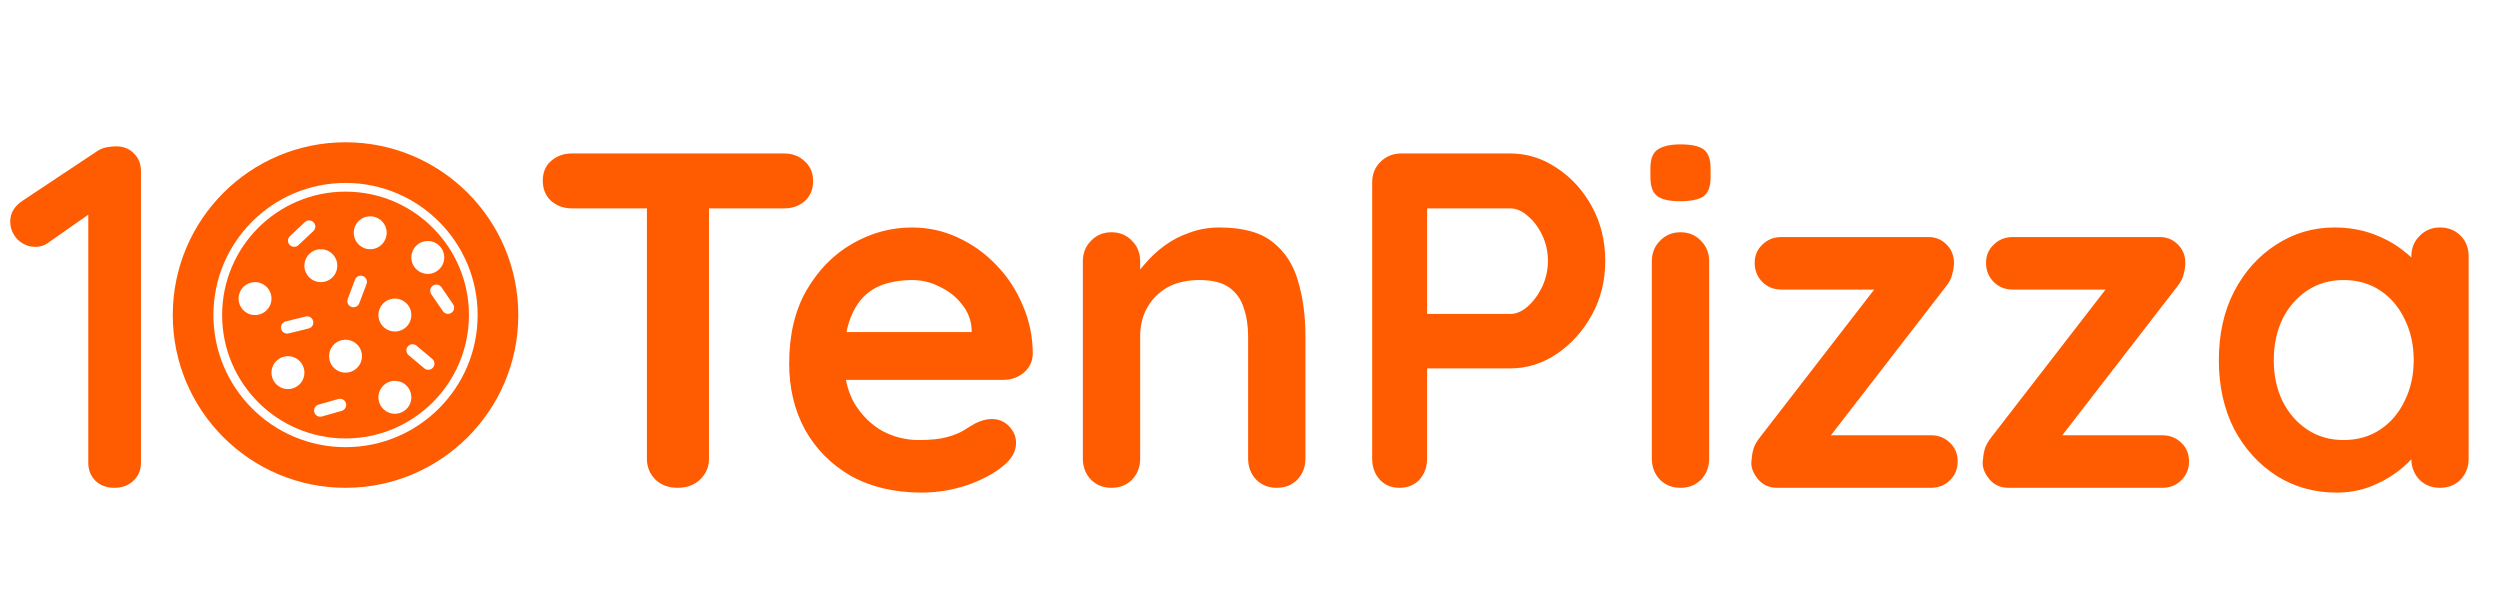<svg width="246" height="60" viewBox="0 0 246 60" fill="none" xmlns="http://www.w3.org/2000/svg">
<path d="M66.664 48C65.787 48 65.066 47.734 64.502 47.201C63.938 46.637 63.656 45.948 63.656 45.133V17.873H69.766V45.133C69.766 45.948 69.468 46.637 68.873 47.201C68.309 47.734 67.573 48 66.664 48ZM56.277 20.505C55.462 20.505 54.773 20.254 54.209 19.753C53.676 19.252 53.41 18.594 53.41 17.779C53.41 16.964 53.676 16.322 54.209 15.852C54.773 15.351 55.462 15.1 56.277 15.1H77.145C77.96 15.1 78.633 15.351 79.166 15.852C79.73 16.353 80.012 17.011 80.012 17.826C80.012 18.641 79.73 19.299 79.166 19.8C78.633 20.27 77.96 20.505 77.145 20.505H56.277ZM90.674 48.47C88.011 48.47 85.692 47.922 83.718 46.825C81.776 45.697 80.272 44.177 79.206 42.266C78.172 40.355 77.655 38.193 77.655 35.78C77.655 32.96 78.219 30.563 79.347 28.589C80.507 26.584 82.011 25.048 83.859 23.983C85.708 22.918 87.666 22.385 89.734 22.385C91.332 22.385 92.836 22.714 94.246 23.372C95.688 24.03 96.957 24.939 98.053 26.098C99.15 27.226 100.012 28.542 100.638 30.046C101.296 31.55 101.625 33.148 101.625 34.84C101.594 35.592 101.296 36.203 100.732 36.673C100.168 37.143 99.51 37.378 98.758 37.378H80.804L79.394 32.678H96.643L95.609 33.618V32.349C95.547 31.44 95.218 30.626 94.622 29.905C94.058 29.184 93.338 28.62 92.46 28.213C91.614 27.774 90.706 27.555 89.734 27.555C88.794 27.555 87.917 27.68 87.102 27.931C86.288 28.182 85.583 28.605 84.987 29.2C84.392 29.795 83.922 30.594 83.577 31.597C83.233 32.6 83.06 33.869 83.06 35.404C83.06 37.096 83.405 38.537 84.094 39.728C84.815 40.887 85.724 41.78 86.82 42.407C87.948 43.002 89.139 43.3 90.392 43.3C91.552 43.3 92.476 43.206 93.165 43.018C93.855 42.83 94.403 42.611 94.81 42.36C95.249 42.078 95.641 41.843 95.985 41.655C96.549 41.373 97.082 41.232 97.583 41.232C98.273 41.232 98.837 41.467 99.275 41.937C99.745 42.407 99.98 42.955 99.98 43.582C99.98 44.428 99.542 45.196 98.664 45.885C97.85 46.574 96.706 47.185 95.233 47.718C93.761 48.219 92.241 48.47 90.674 48.47ZM119.995 22.385C122.314 22.385 124.068 22.871 125.259 23.842C126.481 24.813 127.311 26.114 127.75 27.743C128.22 29.341 128.455 31.127 128.455 33.101V45.133C128.455 45.948 128.189 46.637 127.656 47.201C127.123 47.734 126.45 48 125.635 48C124.82 48 124.147 47.734 123.614 47.201C123.081 46.637 122.815 45.948 122.815 45.133V33.101C122.815 32.067 122.674 31.143 122.392 30.328C122.141 29.482 121.671 28.808 120.982 28.307C120.293 27.806 119.306 27.555 118.021 27.555C116.768 27.555 115.702 27.806 114.825 28.307C113.979 28.808 113.321 29.482 112.851 30.328C112.412 31.143 112.193 32.067 112.193 33.101V45.133C112.193 45.948 111.927 46.637 111.394 47.201C110.861 47.734 110.188 48 109.373 48C108.558 48 107.885 47.734 107.352 47.201C106.819 46.637 106.553 45.948 106.553 45.133V25.722C106.553 24.907 106.819 24.234 107.352 23.701C107.885 23.137 108.558 22.855 109.373 22.855C110.188 22.855 110.861 23.137 111.394 23.701C111.927 24.234 112.193 24.907 112.193 25.722V27.743L111.488 27.602C111.77 27.069 112.177 26.505 112.71 25.91C113.243 25.283 113.869 24.704 114.59 24.171C115.311 23.638 116.125 23.215 117.034 22.902C117.943 22.557 118.93 22.385 119.995 22.385ZM148.604 15.1C150.233 15.1 151.753 15.57 153.163 16.51C154.604 17.45 155.764 18.719 156.641 20.317C157.518 21.915 157.957 23.701 157.957 25.675C157.957 27.618 157.518 29.388 156.641 30.986C155.764 32.584 154.604 33.869 153.163 34.84C151.753 35.78 150.233 36.25 148.604 36.25H139.956L140.426 35.404V45.133C140.426 45.948 140.175 46.637 139.674 47.201C139.173 47.734 138.515 48 137.7 48C136.917 48 136.274 47.734 135.773 47.201C135.272 46.637 135.021 45.948 135.021 45.133V17.967C135.021 17.152 135.287 16.479 135.82 15.946C136.384 15.382 137.073 15.1 137.888 15.1H148.604ZM148.604 30.892C149.199 30.892 149.779 30.641 150.343 30.14C150.907 29.639 151.377 28.996 151.753 28.213C152.129 27.398 152.317 26.552 152.317 25.675C152.317 24.766 152.129 23.92 151.753 23.137C151.377 22.354 150.907 21.727 150.343 21.257C149.779 20.756 149.199 20.505 148.604 20.505H139.862L140.426 19.659V31.644L139.909 30.892H148.604ZM168.181 45.133C168.181 45.948 167.915 46.637 167.382 47.201C166.85 47.734 166.176 48 165.361 48C164.547 48 163.873 47.734 163.34 47.201C162.808 46.637 162.541 45.948 162.541 45.133V25.722C162.541 24.907 162.808 24.234 163.34 23.701C163.873 23.137 164.547 22.855 165.361 22.855C166.176 22.855 166.85 23.137 167.382 23.701C167.915 24.234 168.181 24.907 168.181 25.722V45.133ZM165.314 19.8C164.249 19.8 163.497 19.628 163.058 19.283C162.62 18.938 162.4 18.327 162.4 17.45V16.557C162.4 15.648 162.635 15.037 163.105 14.724C163.607 14.379 164.359 14.207 165.361 14.207C166.458 14.207 167.226 14.379 167.664 14.724C168.103 15.069 168.322 15.68 168.322 16.557V17.45C168.322 18.359 168.087 18.985 167.617 19.33C167.147 19.643 166.38 19.8 165.314 19.8ZM190.005 42.83C190.757 42.83 191.384 43.081 191.885 43.582C192.386 44.052 192.637 44.663 192.637 45.415C192.637 46.136 192.386 46.747 191.885 47.248C191.384 47.749 190.757 48 190.005 48H174.871C174.088 48 173.461 47.718 172.991 47.154C172.521 46.59 172.302 46.026 172.333 45.462C172.364 44.992 172.427 44.585 172.521 44.24C172.615 43.864 172.85 43.441 173.226 42.971L184.929 27.837L184.835 28.495H175.294C174.542 28.495 173.915 28.244 173.414 27.743C172.913 27.242 172.662 26.615 172.662 25.863C172.662 25.142 172.913 24.547 173.414 24.077C173.915 23.576 174.542 23.325 175.294 23.325H189.77C190.491 23.325 191.102 23.591 191.603 24.124C192.104 24.657 192.324 25.33 192.261 26.145C192.23 26.458 192.167 26.772 192.073 27.085C192.01 27.398 191.807 27.774 191.462 28.213L179.947 43.112V42.83H190.005ZM212.77 42.83C213.522 42.83 214.149 43.081 214.65 43.582C215.152 44.052 215.402 44.663 215.402 45.415C215.402 46.136 215.152 46.747 214.65 47.248C214.149 47.749 213.522 48 212.77 48H197.636C196.853 48 196.226 47.718 195.756 47.154C195.286 46.59 195.067 46.026 195.098 45.462C195.13 44.992 195.192 44.585 195.286 44.24C195.38 43.864 195.615 43.441 195.991 42.971L207.694 27.837L207.6 28.495H198.059C197.307 28.495 196.681 28.244 196.179 27.743C195.678 27.242 195.427 26.615 195.427 25.863C195.427 25.142 195.678 24.547 196.179 24.077C196.681 23.576 197.307 23.325 198.059 23.325H212.535C213.256 23.325 213.867 23.591 214.368 24.124C214.87 24.657 215.089 25.33 215.026 26.145C214.995 26.458 214.932 26.772 214.838 27.085C214.776 27.398 214.572 27.774 214.227 28.213L202.712 43.112V42.83H212.77ZM240.095 22.385C240.91 22.385 241.583 22.651 242.116 23.184C242.649 23.717 242.915 24.406 242.915 25.252V45.133C242.915 45.948 242.649 46.637 242.116 47.201C241.583 47.734 240.91 48 240.095 48C239.28 48 238.607 47.734 238.074 47.201C237.541 46.637 237.275 45.948 237.275 45.133V42.83L238.309 43.253C238.309 43.66 238.09 44.162 237.651 44.757C237.212 45.321 236.617 45.885 235.865 46.449C235.113 47.013 234.22 47.499 233.186 47.906C232.183 48.282 231.087 48.47 229.896 48.47C227.734 48.47 225.776 47.922 224.021 46.825C222.266 45.697 220.872 44.162 219.838 42.219C218.835 40.245 218.334 37.989 218.334 35.451C218.334 32.882 218.835 30.626 219.838 28.683C220.872 26.709 222.251 25.174 223.974 24.077C225.697 22.949 227.609 22.385 229.708 22.385C231.055 22.385 232.293 22.589 233.421 22.996C234.549 23.403 235.52 23.92 236.335 24.547C237.181 25.174 237.823 25.816 238.262 26.474C238.732 27.101 238.967 27.633 238.967 28.072L237.275 28.683V25.252C237.275 24.437 237.541 23.764 238.074 23.231C238.607 22.667 239.28 22.385 240.095 22.385ZM230.601 43.3C231.98 43.3 233.186 42.955 234.22 42.266C235.254 41.577 236.053 40.637 236.617 39.446C237.212 38.255 237.51 36.924 237.51 35.451C237.51 33.947 237.212 32.6 236.617 31.409C236.053 30.218 235.254 29.278 234.22 28.589C233.186 27.9 231.98 27.555 230.601 27.555C229.254 27.555 228.063 27.9 227.029 28.589C225.995 29.278 225.18 30.218 224.585 31.409C224.021 32.6 223.739 33.947 223.739 35.451C223.739 36.924 224.021 38.255 224.585 39.446C225.18 40.637 225.995 41.577 227.029 42.266C228.063 42.955 229.254 43.3 230.601 43.3Z" fill="#FF5B00"/>
<path d="M11.232 48C10.496 48 9.888 47.776 9.408 47.328C8.928 46.848 8.688 46.256 8.688 45.552V19.824L9.312 20.688L4.848 23.808C4.464 24.128 4 24.288 3.456 24.288C2.816 24.288 2.24 24.048 1.728 23.568C1.248 23.056 1.008 22.464 1.008 21.792C1.008 20.96 1.424 20.272 2.256 19.728L9.552 14.88C9.84 14.688 10.144 14.56 10.464 14.496C10.816 14.432 11.136 14.4 11.424 14.4C12.16 14.4 12.752 14.64 13.2 15.12C13.648 15.568 13.872 16.144 13.872 16.848V45.552C13.872 46.256 13.616 46.848 13.104 47.328C12.624 47.776 12 48 11.232 48Z" fill="#FF5B00"/>
<circle cx="34" cy="31" r="15" stroke="#FF5B00" stroke-width="4"/>
<path fill-rule="evenodd" clip-rule="evenodd" d="M46.143 31C46.143 37.706 40.706 43.143 34 43.143C27.294 43.143 21.857 37.706 21.857 31C21.857 24.294 27.294 18.857 34 18.857C40.706 18.857 46.143 24.294 46.143 31ZM26.714 29.381C26.714 30.275 25.989 31 25.095 31C24.201 31 23.476 30.275 23.476 29.381C23.476 28.487 24.201 27.762 25.095 27.762C25.989 27.762 26.714 28.487 26.714 29.381ZM31.571 27.762C32.465 27.762 33.19 27.037 33.19 26.143C33.19 25.249 32.465 24.524 31.571 24.524C30.677 24.524 29.952 25.249 29.952 26.143C29.952 27.037 30.677 27.762 31.571 27.762ZM40.476 31C40.476 31.894 39.752 32.619 38.857 32.619C37.963 32.619 37.238 31.894 37.238 31C37.238 30.106 37.963 29.381 38.857 29.381C39.752 29.381 40.476 30.106 40.476 31ZM42.095 26.952C42.989 26.952 43.714 26.227 43.714 25.333C43.714 24.439 42.989 23.714 42.095 23.714C41.201 23.714 40.476 24.439 40.476 25.333C40.476 26.227 41.201 26.952 42.095 26.952ZM40.476 39.095C40.476 39.989 39.752 40.714 38.857 40.714C37.963 40.714 37.238 39.989 37.238 39.095C37.238 38.201 37.963 37.476 38.857 37.476C39.752 37.476 40.476 38.201 40.476 39.095ZM28.333 38.286C29.228 38.286 29.953 37.561 29.953 36.667C29.953 35.773 29.228 35.048 28.333 35.048C27.439 35.048 26.714 35.773 26.714 36.667C26.714 37.561 27.439 38.286 28.333 38.286ZM35.619 35.048C35.619 35.942 34.894 36.667 34 36.667C33.106 36.667 32.381 35.942 32.381 35.048C32.381 34.154 33.106 33.429 34 33.429C34.894 33.429 35.619 34.154 35.619 35.048ZM36.429 24.524C37.323 24.524 38.048 23.799 38.048 22.905C38.048 22.011 37.323 21.286 36.429 21.286C35.534 21.286 34.81 22.011 34.81 22.905C34.81 23.799 35.534 24.524 36.429 24.524ZM40.204 34.943C39.947 34.727 39.914 34.344 40.129 34.088C40.345 33.831 40.728 33.798 40.985 34.013L42.534 35.316C42.791 35.531 42.824 35.914 42.608 36.171C42.393 36.428 42.01 36.461 41.753 36.245L40.204 34.943ZM44.423 30.778C44.7 30.589 44.771 30.211 44.582 29.934L43.44 28.263C43.251 27.986 42.873 27.915 42.597 28.105C42.32 28.294 42.249 28.672 42.438 28.948L43.58 30.619C43.769 30.896 44.147 30.967 44.423 30.778ZM34.932 27.52C35.051 27.207 35.402 27.049 35.715 27.168C36.029 27.286 36.187 27.637 36.068 27.951L35.35 29.843C35.232 30.157 34.881 30.314 34.568 30.195C34.254 30.077 34.096 29.726 34.215 29.413L34.932 27.52ZM30.813 31.59C30.733 31.264 30.404 31.065 30.078 31.145L28.113 31.628C27.788 31.709 27.589 32.038 27.669 32.363C27.749 32.689 28.078 32.888 28.403 32.808L30.369 32.324C30.694 32.244 30.893 31.915 30.813 31.59ZM31.677 40.981C31.355 41.073 31.019 40.886 30.928 40.563C30.836 40.24 31.023 39.905 31.346 39.813L33.293 39.261C33.616 39.169 33.951 39.357 34.043 39.679C34.134 40.002 33.947 40.338 33.624 40.429L31.677 40.981ZM30.861 21.878C30.631 21.634 30.247 21.622 30.003 21.852L28.529 23.239C28.285 23.469 28.274 23.854 28.504 24.098C28.734 24.342 29.118 24.353 29.362 24.123L30.835 22.736C31.079 22.506 31.091 22.122 30.861 21.878Z" fill="#FF5B00"/>
</svg>
